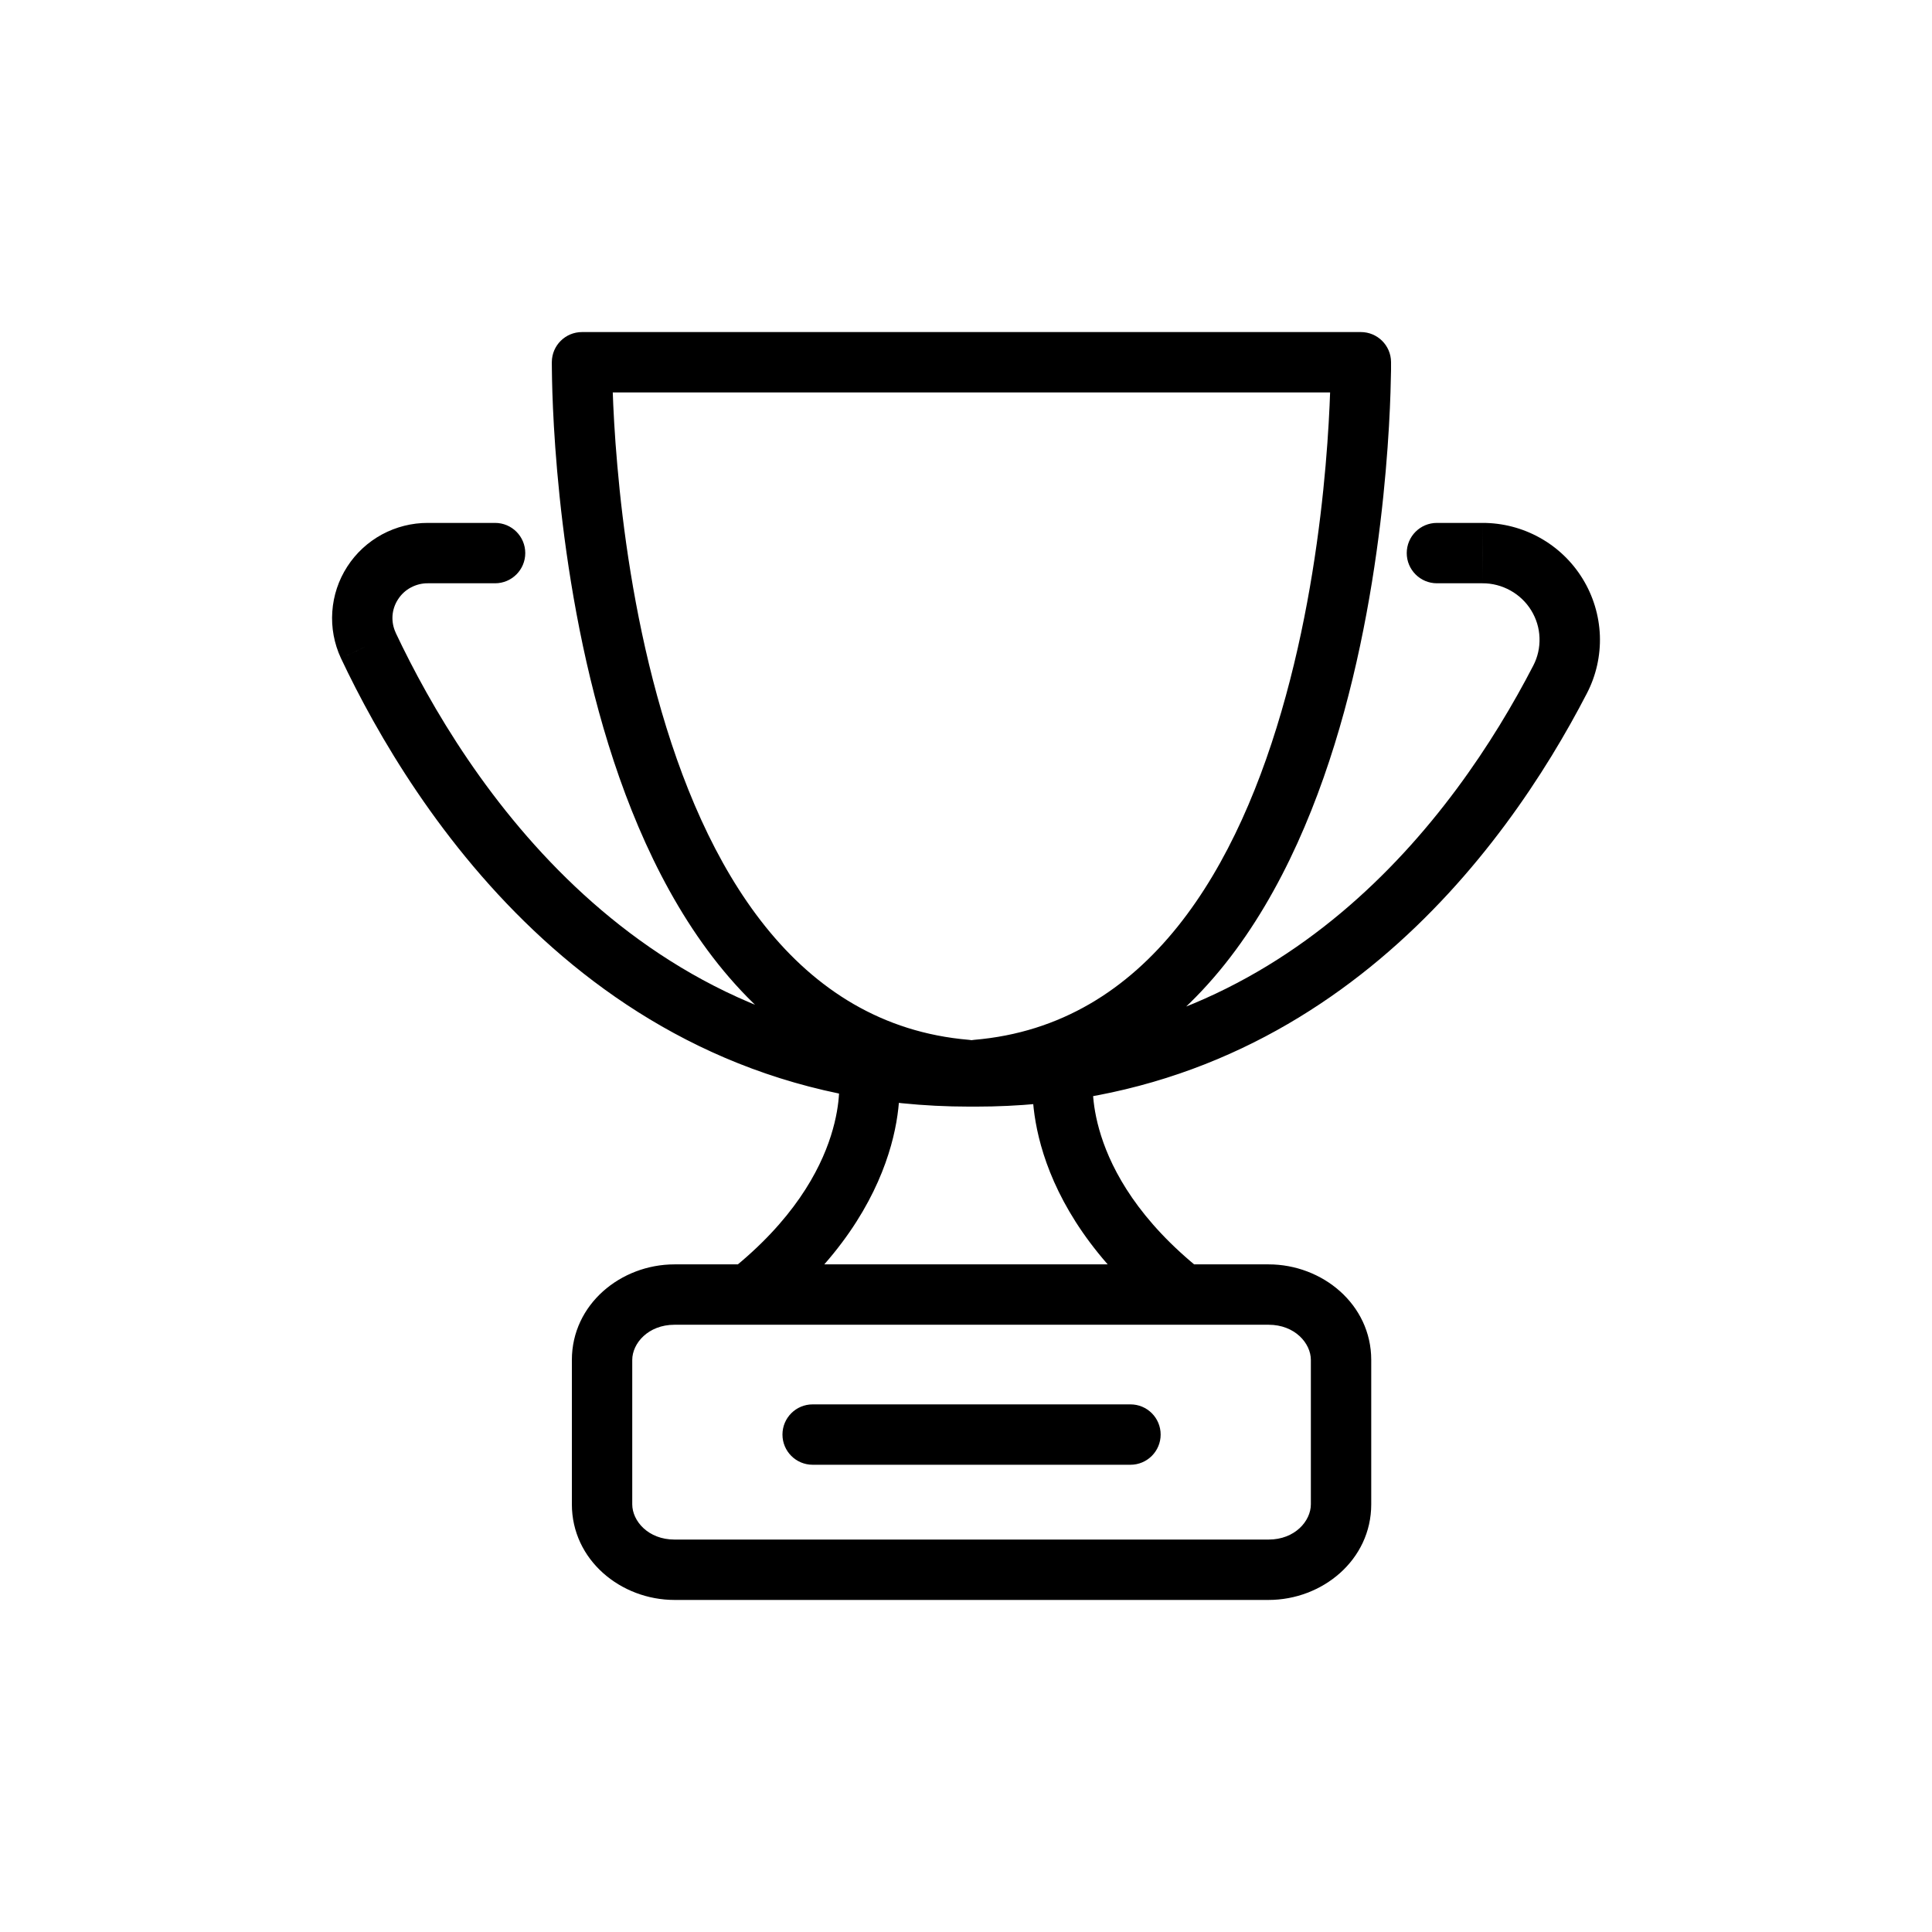 <svg width="32" height="32" viewBox="0 0 32 32" fill="none" xmlns="http://www.w3.org/2000/svg">
<path d="M13.46 23.261C13.184 23.261 12.96 23.484 12.96 23.761C12.96 24.037 13.184 24.261 13.46 24.261V23.261ZM18.724 24.261C19 24.261 19.224 24.037 19.224 23.761C19.224 23.484 19 23.261 18.724 23.261V24.261ZM23.8 8.661C23.524 8.661 23.3 8.884 23.3 9.161C23.3 9.437 23.524 9.661 23.8 9.661V8.661ZM24.553 9.161V9.661L24.554 9.661L24.553 9.161ZM25.84 11.254L25.396 11.024L25.396 11.024L25.84 11.254ZM6.1 10.69L5.647 10.902L5.648 10.904L6.1 10.69ZM7.087 9.161L7.086 9.661H7.087V9.161ZM8.2 9.661C8.476 9.661 8.7 9.437 8.7 9.161C8.7 8.884 8.476 8.661 8.2 8.661V9.661ZM15.966 18.219C16.241 18.243 16.483 18.038 16.506 17.763C16.529 17.488 16.325 17.246 16.05 17.223L15.966 18.219ZM9.64 6V5.5C9.365 5.5 9.142 5.721 9.14 5.996L9.64 6ZM22.54 6L23.04 5.996C23.038 5.721 22.814 5.5 22.54 5.5V6ZM16.134 17.223C15.859 17.246 15.655 17.488 15.678 17.763C15.701 18.038 15.943 18.243 16.218 18.219L16.134 17.223ZM13.46 24.261H18.724V23.261H13.46V24.261ZM23.8 9.661H24.553V8.661H23.8V9.661ZM24.554 9.661C24.716 9.66 24.876 9.702 25.018 9.781L25.505 8.907C25.214 8.745 24.886 8.66 24.553 8.661L24.554 9.661ZM25.018 9.781C25.16 9.86 25.278 9.973 25.362 10.11L26.214 9.587C26.04 9.303 25.796 9.069 25.505 8.907L25.018 9.781ZM25.362 10.11C25.446 10.247 25.494 10.403 25.499 10.563L26.499 10.526C26.486 10.194 26.388 9.87 26.214 9.587L25.362 10.11ZM25.499 10.563C25.505 10.723 25.47 10.882 25.396 11.024L26.284 11.484C26.437 11.189 26.511 10.859 26.499 10.526L25.499 10.563ZM25.396 11.024C24.095 13.54 21.282 17.329 16.162 17.329V18.329C21.862 18.329 24.933 14.097 26.284 11.484L25.396 11.024ZM16.162 17.329H16.057V18.329H16.162V17.329ZM16.057 17.329C10.543 17.329 7.704 12.915 6.552 10.477L5.648 10.904C6.831 13.407 9.919 18.329 16.057 18.329V17.329ZM6.554 10.479C6.513 10.392 6.495 10.295 6.501 10.199L5.504 10.13C5.485 10.395 5.535 10.661 5.647 10.902L6.554 10.479ZM6.501 10.199C6.508 10.102 6.539 10.009 6.592 9.928L5.751 9.386C5.607 9.609 5.522 9.865 5.504 10.13L6.501 10.199ZM6.592 9.928C6.644 9.846 6.717 9.778 6.803 9.732L6.327 8.852C6.093 8.979 5.895 9.162 5.751 9.386L6.592 9.928ZM6.803 9.732C6.89 9.685 6.987 9.66 7.086 9.661L7.088 8.661C6.822 8.66 6.561 8.726 6.327 8.852L6.803 9.732ZM7.087 9.661H8.2V8.661H7.087V9.661ZM16.05 17.223C13.168 16.98 11.662 14.364 10.884 11.524C10.502 10.131 10.315 8.749 10.225 7.711C10.179 7.193 10.158 6.764 10.148 6.465C10.143 6.315 10.141 6.199 10.14 6.12C10.14 6.081 10.14 6.051 10.14 6.032C10.14 6.022 10.14 6.015 10.14 6.01C10.14 6.008 10.14 6.006 10.14 6.005C10.14 6.005 10.14 6.004 10.14 6.004C10.14 6.004 10.14 6.004 10.14 6.004C10.14 6.004 10.14 6.004 9.64 6C9.14 5.996 9.14 5.996 9.14 5.996C9.14 5.996 9.14 5.997 9.14 5.997C9.14 5.997 9.14 5.998 9.14 5.999C9.14 6.001 9.14 6.003 9.14 6.006C9.14 6.012 9.14 6.021 9.14 6.033C9.14 6.055 9.14 6.088 9.141 6.131C9.142 6.217 9.144 6.341 9.149 6.498C9.159 6.812 9.181 7.26 9.228 7.798C9.322 8.873 9.517 10.319 9.919 11.788C10.71 14.672 12.388 17.917 15.966 18.219L16.05 17.223ZM9.64 6.5H22.54V5.5H9.64V6.5ZM22.54 6C22.04 6.004 22.04 6.004 22.04 6.004C22.04 6.004 22.04 6.004 22.04 6.004C22.04 6.004 22.04 6.005 22.04 6.005C22.04 6.006 22.04 6.008 22.04 6.01C22.04 6.015 22.04 6.022 22.04 6.032C22.04 6.051 22.04 6.081 22.04 6.12C22.039 6.199 22.037 6.316 22.032 6.465C22.022 6.764 22.001 7.194 21.956 7.711C21.866 8.749 21.68 10.131 21.298 11.524C20.521 14.364 19.016 16.98 16.134 17.223L16.218 18.219C19.796 17.917 21.473 14.672 22.263 11.788C22.665 10.319 22.859 8.873 22.952 7.798C22.999 7.26 23.021 6.812 23.031 6.498C23.036 6.34 23.039 6.216 23.04 6.131C23.04 6.088 23.04 6.055 23.04 6.032C23.04 6.021 23.04 6.012 23.04 6.006C23.04 6.003 23.04 6.001 23.04 5.999C23.04 5.998 23.04 5.997 23.04 5.997C23.04 5.997 23.04 5.996 23.04 5.996C23.04 5.996 23.04 5.996 22.54 6ZM14.391 17.829C13.896 17.899 13.896 17.899 13.896 17.899C13.896 17.898 13.896 17.898 13.896 17.898C13.896 17.898 13.896 17.897 13.896 17.897C13.896 17.896 13.896 17.896 13.896 17.895C13.895 17.894 13.895 17.894 13.895 17.894C13.895 17.894 13.896 17.895 13.896 17.898C13.896 17.905 13.897 17.918 13.898 17.936C13.9 17.973 13.901 18.034 13.897 18.115C13.888 18.276 13.856 18.518 13.762 18.813C13.576 19.398 13.136 20.218 12.089 21.05L12.711 21.833C13.912 20.878 14.468 19.892 14.715 19.117C14.838 18.733 14.882 18.407 14.895 18.17C14.902 18.052 14.901 17.956 14.897 17.887C14.895 17.852 14.893 17.824 14.891 17.802C14.89 17.792 14.889 17.783 14.888 17.776C14.888 17.772 14.887 17.769 14.887 17.766C14.887 17.765 14.887 17.764 14.887 17.763C14.887 17.762 14.886 17.762 14.886 17.761C14.886 17.761 14.886 17.761 14.886 17.76C14.886 17.76 14.886 17.76 14.391 17.829ZM17.609 17.829C17.114 17.76 17.114 17.76 17.114 17.761C17.114 17.761 17.114 17.761 17.113 17.761C17.113 17.762 17.113 17.762 17.113 17.763C17.113 17.764 17.113 17.765 17.113 17.767C17.113 17.769 17.112 17.772 17.112 17.776C17.111 17.783 17.11 17.792 17.109 17.802C17.107 17.824 17.105 17.852 17.103 17.887C17.099 17.956 17.098 18.052 17.105 18.17C17.118 18.407 17.163 18.733 17.285 19.117C17.532 19.892 18.088 20.878 19.289 21.833L19.911 21.05C18.864 20.218 18.424 19.398 18.238 18.813C18.144 18.518 18.112 18.276 18.103 18.115C18.099 18.034 18.1 17.973 18.102 17.936C18.102 17.917 18.104 17.905 18.104 17.898C18.105 17.895 18.105 17.894 18.105 17.894C18.105 17.894 18.105 17.894 18.105 17.895C18.105 17.896 18.104 17.896 18.104 17.897C18.104 17.897 18.104 17.898 18.104 17.898C18.104 17.898 18.104 17.898 18.104 17.898C18.104 17.899 18.104 17.899 17.609 17.829ZM11.172 21.942H21.012V20.942H11.172V21.942ZM21.012 21.942C21.448 21.942 21.712 22.25 21.712 22.525H22.712C22.712 21.604 21.902 20.942 21.012 20.942V21.942ZM21.712 22.525V24.916H22.712V22.525H21.712ZM21.712 24.916C21.712 25.192 21.448 25.5 21.012 25.5V26.5C21.902 26.5 22.712 25.838 22.712 24.916H21.712ZM21.012 25.5H11.172V26.5H21.012V25.5ZM11.172 25.5C10.736 25.5 10.472 25.192 10.472 24.916H9.472C9.472 25.838 10.282 26.5 11.172 26.5V25.5ZM10.472 24.916V22.525H9.472V24.916H10.472ZM10.472 22.525C10.472 22.25 10.736 21.942 11.172 21.942V20.942C10.282 20.942 9.472 21.604 9.472 22.525H10.472Z" fill="currentColor"/>
</svg>

